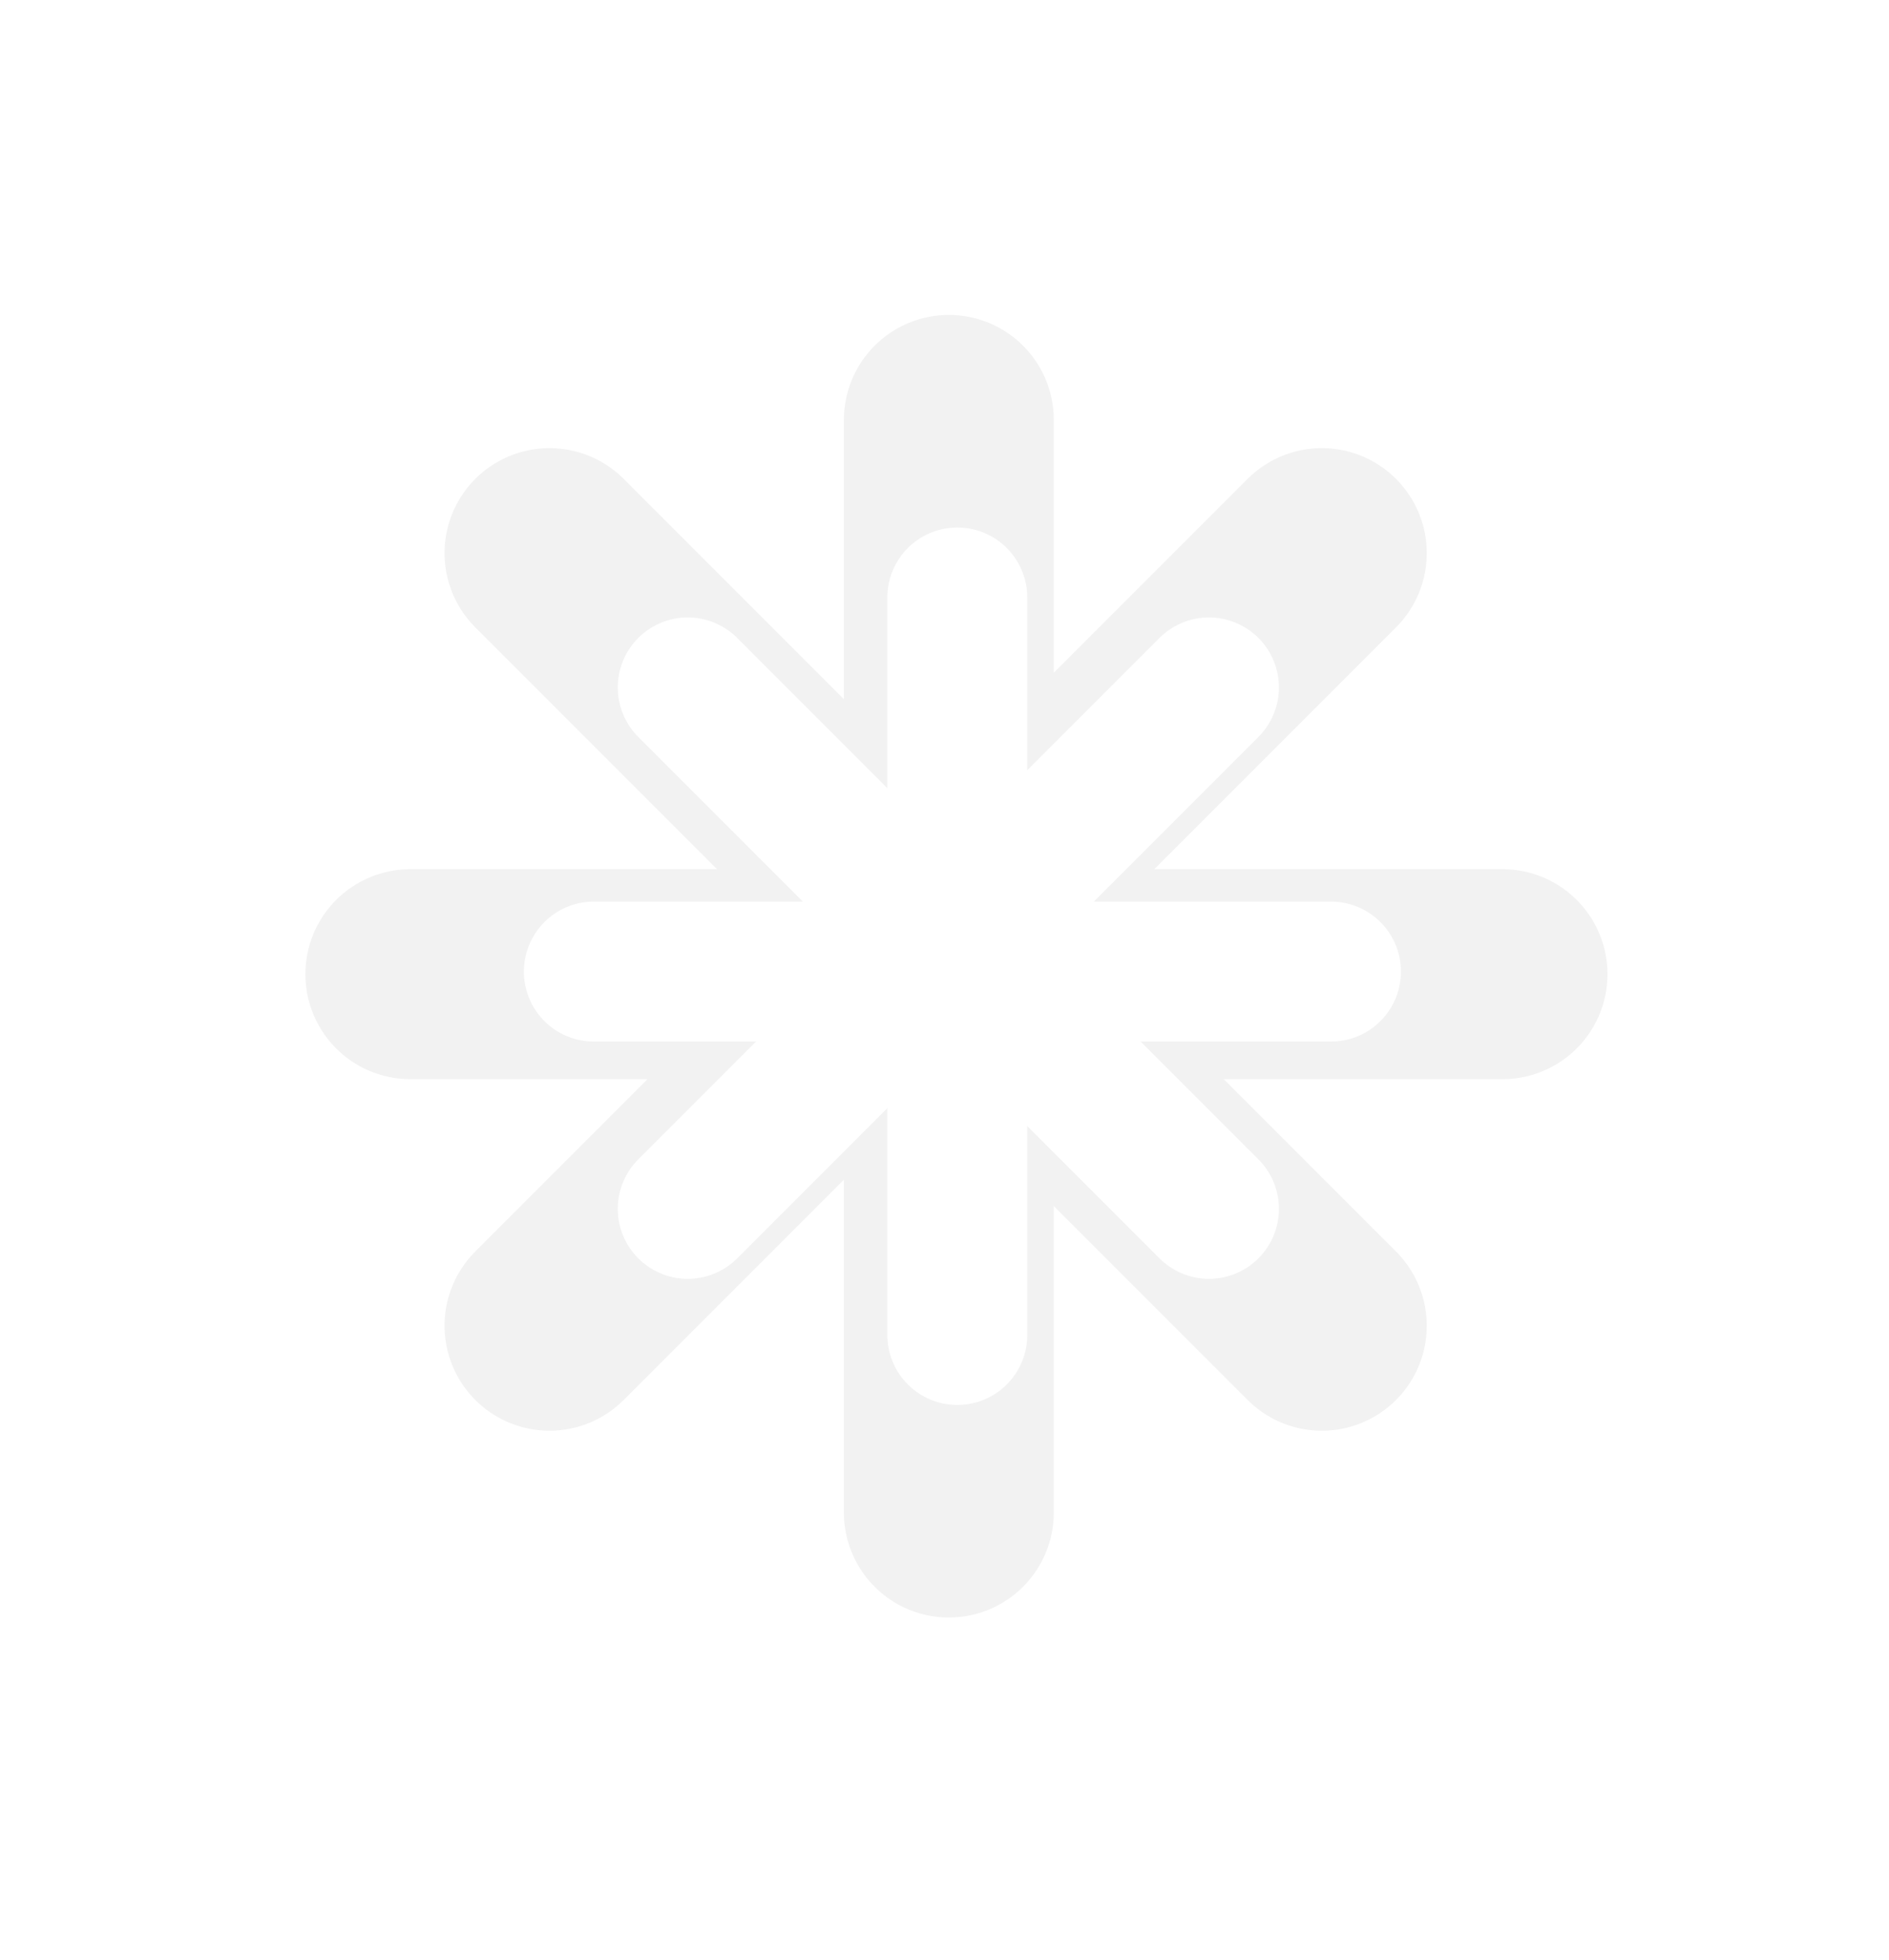 <svg xmlns="http://www.w3.org/2000/svg" width="27" height="28" viewBox="0 0 27 28" fill="none">
  <g filter="url(#filter0_f_126_122)">
    <path d="M5.865 13.919H21.476" stroke="#F2F2F2" stroke-width="3" stroke-linecap="round"/>
    <path d="M7.854 7.903L18.893 18.942" stroke="#F2F2F2" stroke-width="3" stroke-linecap="round"/>
    <path d="M13.562 21.611L13.562 6" stroke="#F2F2F2" stroke-width="3" stroke-linecap="round"/>
    <path d="M7.854 18.942L18.893 7.903" stroke="#F2F2F2" stroke-width="3" stroke-linecap="round"/>
  </g>
  <path d="M8.488 13.882H19.024" stroke="white" stroke-width="2" stroke-linecap="round"/>
  <path d="M9.83 9.822L17.28 17.272" stroke="white" stroke-width="2" stroke-linecap="round"/>
  <path d="M13.683 19.074V8.537" stroke="white" stroke-width="2" stroke-linecap="round"/>
  <path d="M9.83 17.272L17.28 9.822" stroke="white" stroke-width="2" stroke-linecap="round"/>
  <defs>
    <filter id="filter0_f_126_122" x="0.365" y="0.5" width="26.611" height="26.611" filterUnits="userSpaceOnUse" color-interpolation-filters="sRGB">
      <feFlood flood-opacity="0" result="BackgroundImageFix"/>
      <feBlend mode="normal" in="SourceGraphic" in2="BackgroundImageFix" result="shape"/>
      <feGaussianBlur stdDeviation="2" result="effect1_foregroundBlur_126_122"/>
    </filter>
  </defs>
</svg>